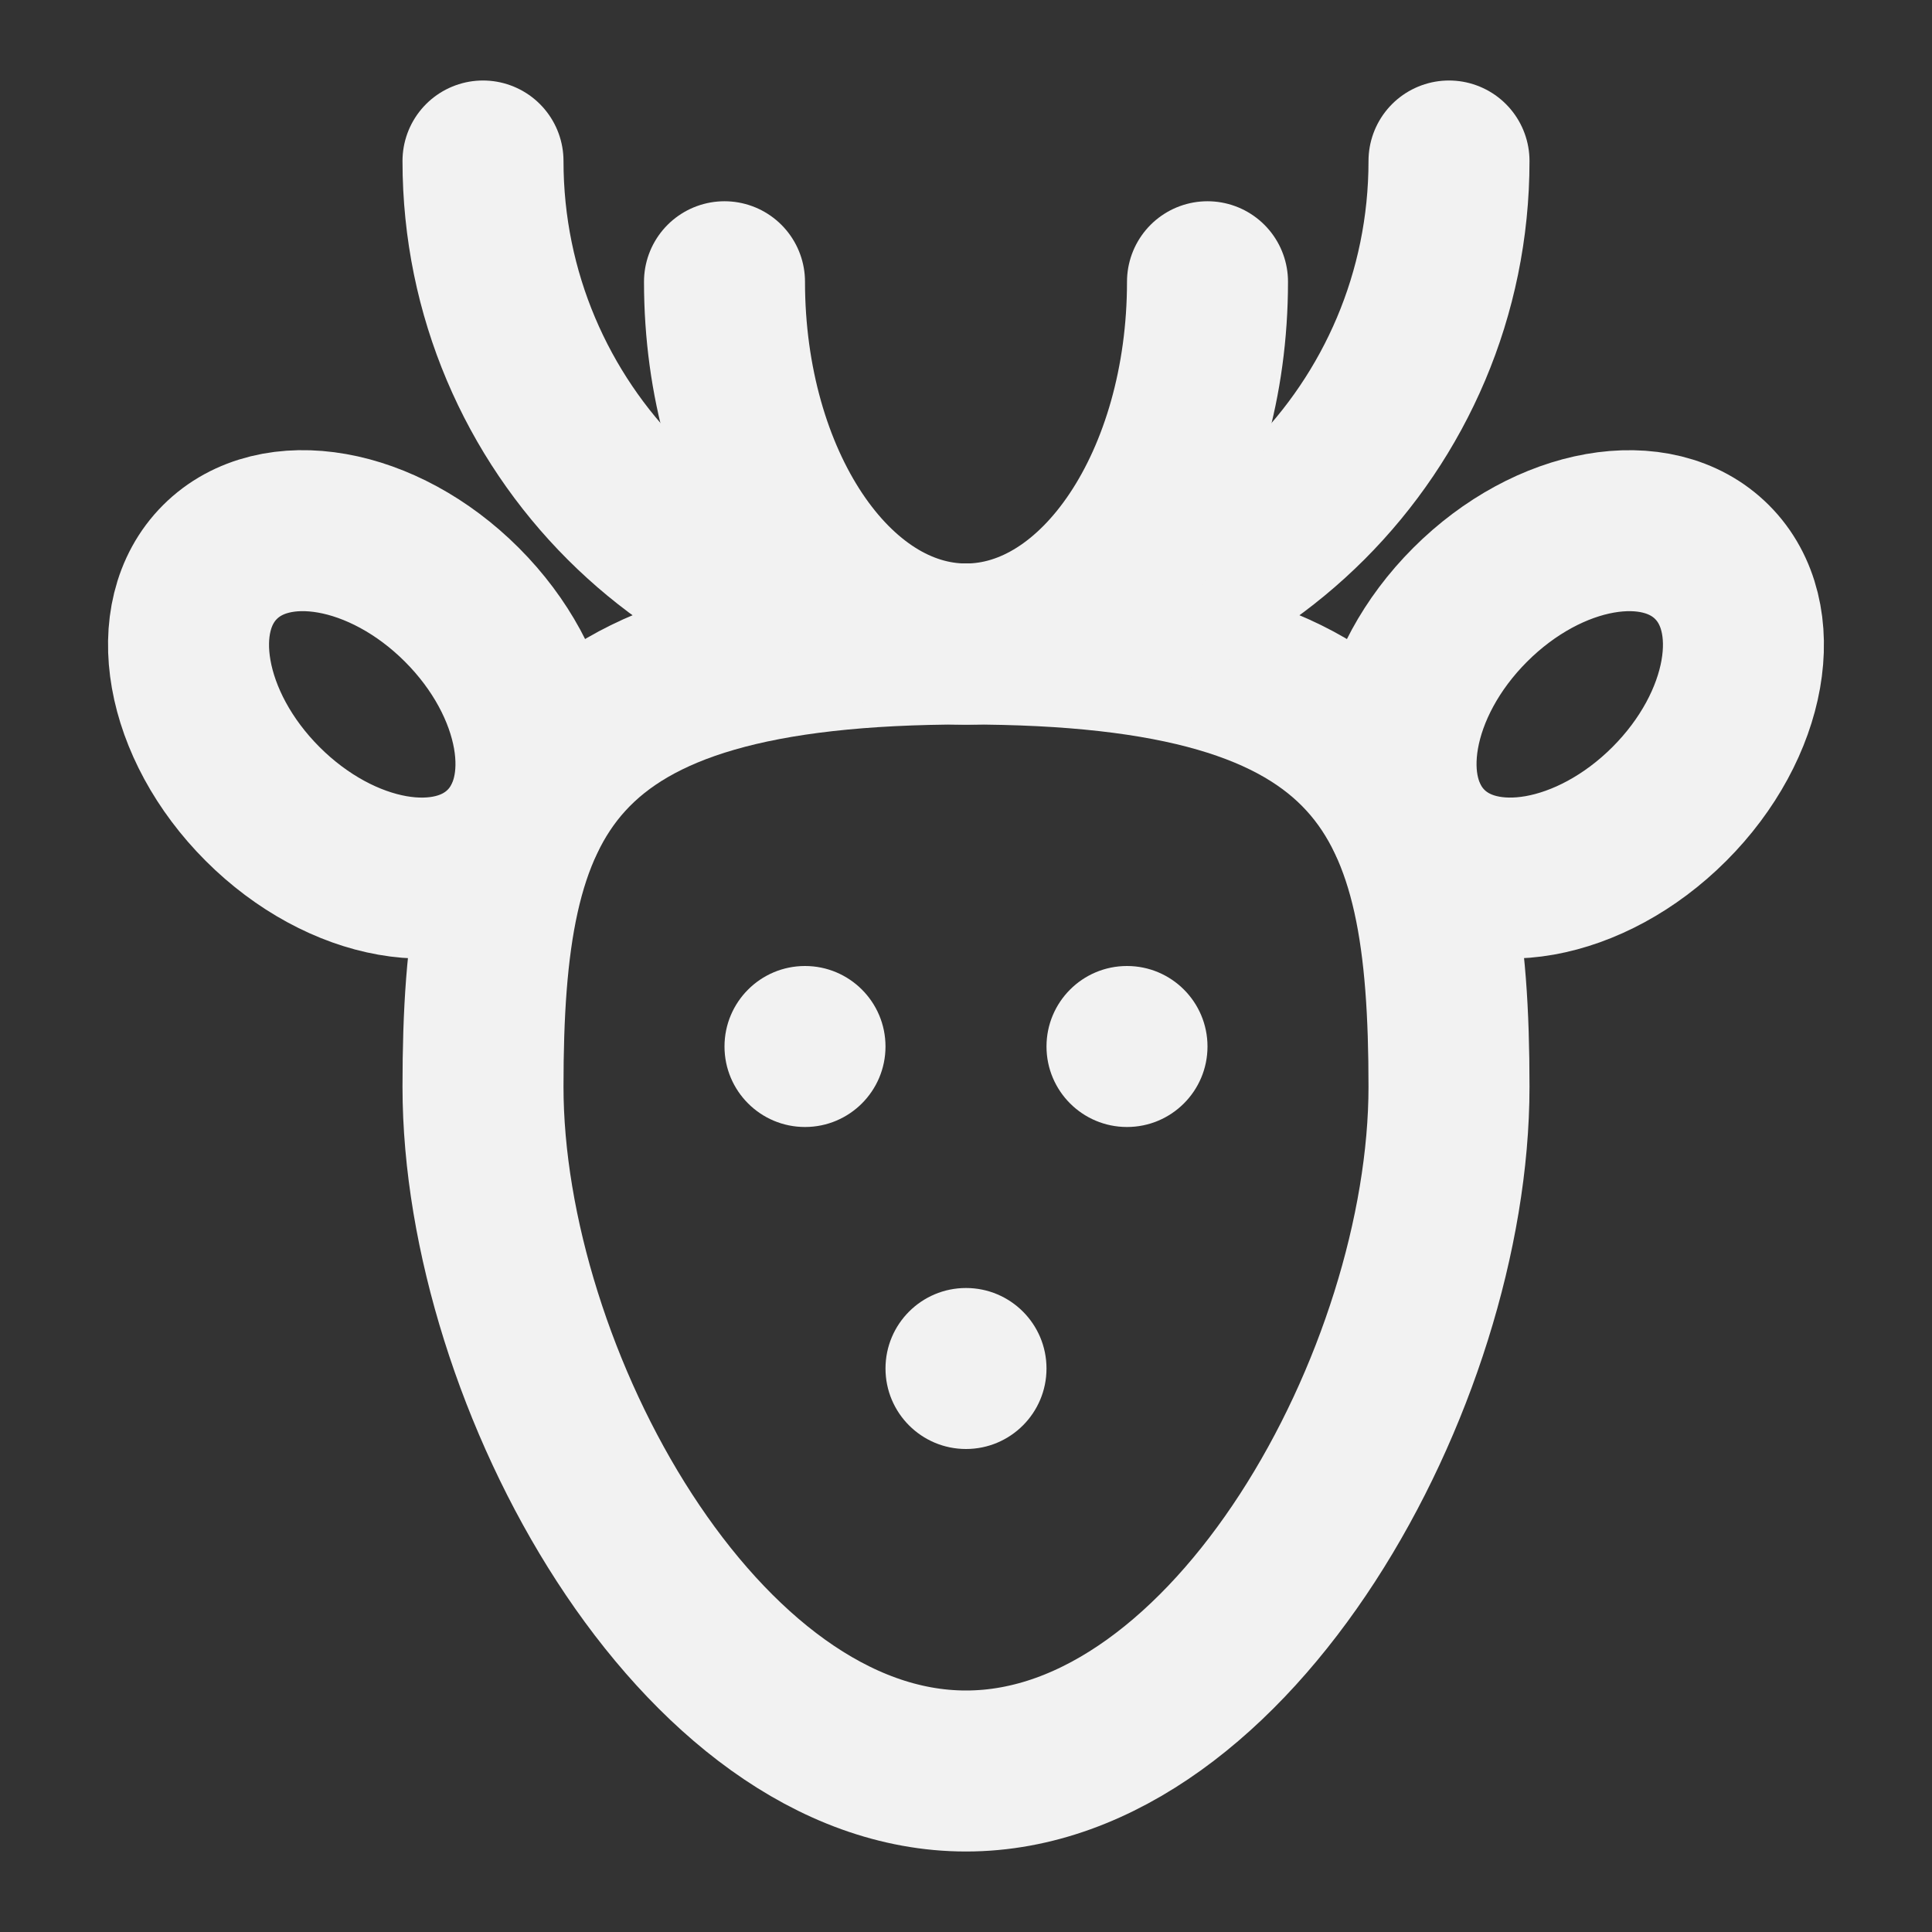 <?xml version="1.0" encoding="UTF-8"?><svg width="24" height="24" viewBox="0 0 48 48" fill="none" xmlns="http://www.w3.org/2000/svg"><rect x="0" y="0" width="48" height="48" fill="#333333" stroke="none"/><path d="M36 27C36 34.217 30.627 44 24 44C17.373 44 12 34.217 12 27C12 19.784 13.5 16 24 16C34.5 16 36 19.784 36 27Z" fill="none" stroke="#F2F2F2" stroke-width="4"/><ellipse rx="5" ry="3.5" transform="matrix(0.707 -0.707 -0.707 -0.707 39 17.5)" fill="none" stroke="#F2F2F2" stroke-width="4"/><ellipse cx="9" cy="17.5" rx="5" ry="3.5" transform="rotate(45 9 17.5)" fill="none" stroke="#F2F2F2" stroke-width="4"/><path d="M12 4C12 10.627 17.373 16 24 16C30.627 16 36 10.627 36 4" stroke="#F2F2F2" stroke-width="4" stroke-linecap="round"/><path d="M18 7C18 11.971 20.686 16 24 16C27.314 16 30 11.971 30 7" stroke="#F2F2F2" stroke-width="4" stroke-linecap="round"/><circle cx="20" cy="26" r="2" fill="#F2F2F2"/><circle cx="24" cy="34" r="2" fill="#F2F2F2"/><circle cx="28" cy="26" r="2" fill="#F2F2F2"/></svg>